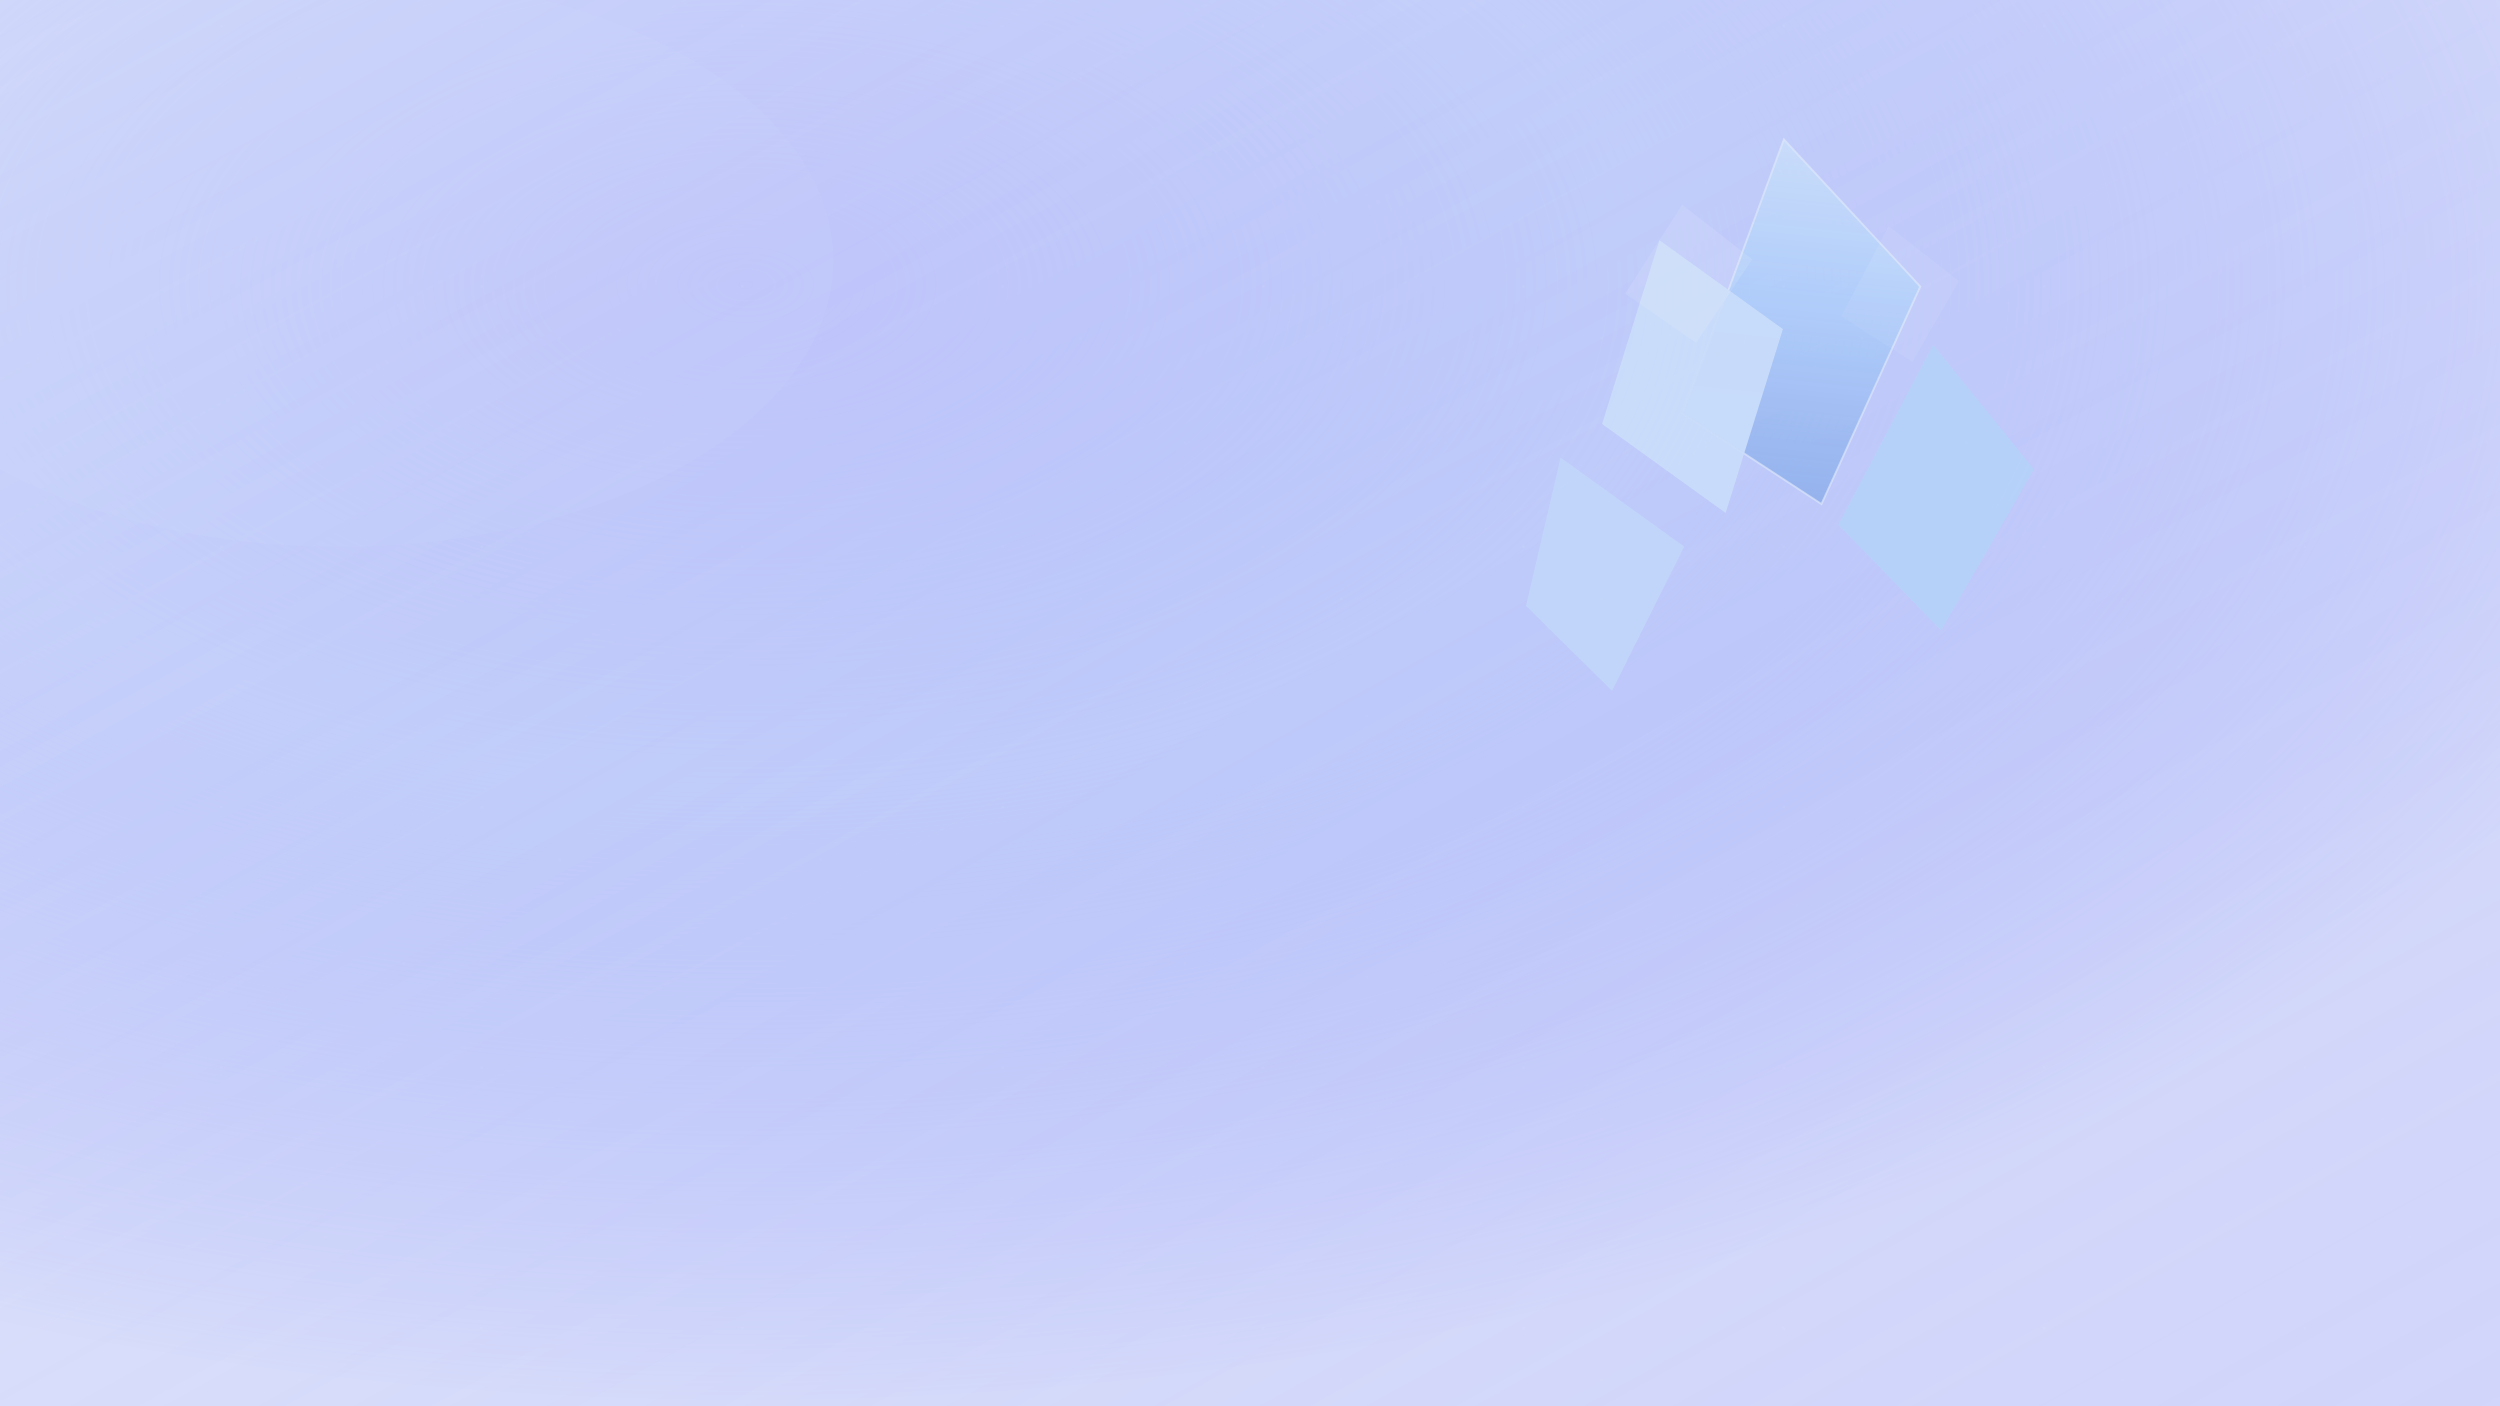 <?xml version="1.0" encoding="UTF-8"?>
<!-- Blue Dream — decorative SVG background
     - Designed as a reusable, tileable/cover background for web pages
     - Contains layered gradients, faceted crystal shapes, and subtle stars
-->
<svg xmlns="http://www.w3.org/2000/svg" width="1920" height="1080" viewBox="0 0 1920 1080" preserveAspectRatio="xMidYMid slice">
  <defs>
    <!-- soft radial wash -->
    <radialGradient id="g-wash" cx="30%" cy="20%" r="80%">
      <stop offset="0%" stop-color="#c7c8ff" stop-opacity="0.95"/>
      <stop offset="45%" stop-color="#b2c3ff" stop-opacity="0.6"/>
      <stop offset="100%" stop-color="#6d78ff" stop-opacity="0.08"/>
    </radialGradient>

    <!-- diagonal linear gradient for depth -->
    <linearGradient id="g-diag" x1="0%" y1="0%" x2="100%" y2="100%">
      <stop offset="0%" stop-color="#d6dbff" stop-opacity="0.9"/>
      <stop offset="50%" stop-color="#9fb0ff" stop-opacity="0.65"/>
      <stop offset="100%" stop-color="#6a7bff" stop-opacity="0.5"/>
    </linearGradient>

    <!-- crystal fill: polygon gradient with subtle noise-like pattern using feTurbulence -->
    <linearGradient id="g-crystal" x1="0%" y1="0%" x2="0%" y2="100%">
      <stop offset="0%" stop-color="#cfe3ff" stop-opacity="0.95"/>
      <stop offset="45%" stop-color="#b0d1ff" stop-opacity="0.9"/>
      <stop offset="100%" stop-color="#8cafef" stop-opacity="0.85"/>
    </linearGradient>

    <!-- star pattern (small) -->
    <pattern id="p-stars" width="200" height="200" patternUnits="userSpaceOnUse">
      <rect width="200" height="200" fill="transparent" />
      <g fill="#fff" fill-opacity="0.85">
        <circle cx="30" cy="60" r="0.9"/>
        <circle cx="170" cy="20" r="1.1"/>
        <circle cx="110" cy="140" r="0.8"/>
        <circle cx="50" cy="150" r="0.7"/>
        <circle cx="180" cy="95" r="0.6"/>
      </g>
    </pattern>

    <!-- subtle grain filter for texture -->
    <filter id="grain">
      <feTurbulence type="fractalNoise" baseFrequency="0.8" numOctaves="1" stitchTiles="stitch" result="noise" />
      <feColorMatrix type="saturate" values="0" />
      <feComponentTransfer>
        <feFuncA type="table" tableValues="0 0.12"/>
      </feComponentTransfer>
      <feBlend in="SourceGraphic" mode="overlay"/>
    </filter>
  </defs>

  <!-- base wash -->
  <rect width="100%" height="100%" fill="url(#g-wash)"/>

  <!-- diagonal overlay for depth -->
  <rect width="100%" height="100%" fill="url(#g-diag)" opacity="0.45"/>

  <!-- faceted crystal group (decorative) -->
  <g transform="translate(1200,60) scale(1.45) rotate(6)" opacity="0.95">
    <g filter="url(#grain)" opacity="0.95">
      <polygon points="120,20 200,90 160,210 82,170" fill="url(#g-crystal)" stroke="#e6f0ff" stroke-opacity="0.65" stroke-width="1"/>
      <polygon points="60,80 130,120 110,220 40,180" fill="#cfe3ff" opacity="0.95"/>
      <polygon points="210,120 270,180 230,270 170,220" fill="#b7d7ff" opacity="0.9"/>
      <polygon points="20,200 90,240 60,320 10,280" fill="#c6dcff" opacity="0.9"/>
    </g>
    <!-- crystal highlights -->
    <g opacity="0.9">
      <path d="M70 60 L110 85 L85 132 L45 110 Z" fill="#ffffff" fill-opacity="0.12"/>
      <path d="M180 60 L220 85 L200 130 L160 110 Z" fill="#ffffff" fill-opacity="0.08"/>
    </g>
  </g>

  <!-- large soft star field overlay -->
  <rect width="100%" height="100%" fill="url(#p-stars)" opacity="0.06" />

  <!-- moon-like glow on left -->
  <ellipse cx="260" cy="200" rx="380" ry="220" fill="#e8efff" opacity="0.06"/>

  <!-- vignette -->
  <rect width="100%" height="100%" fill="black" opacity="0.02"/>

  <!-- optional metadata for editors -->
</svg>
